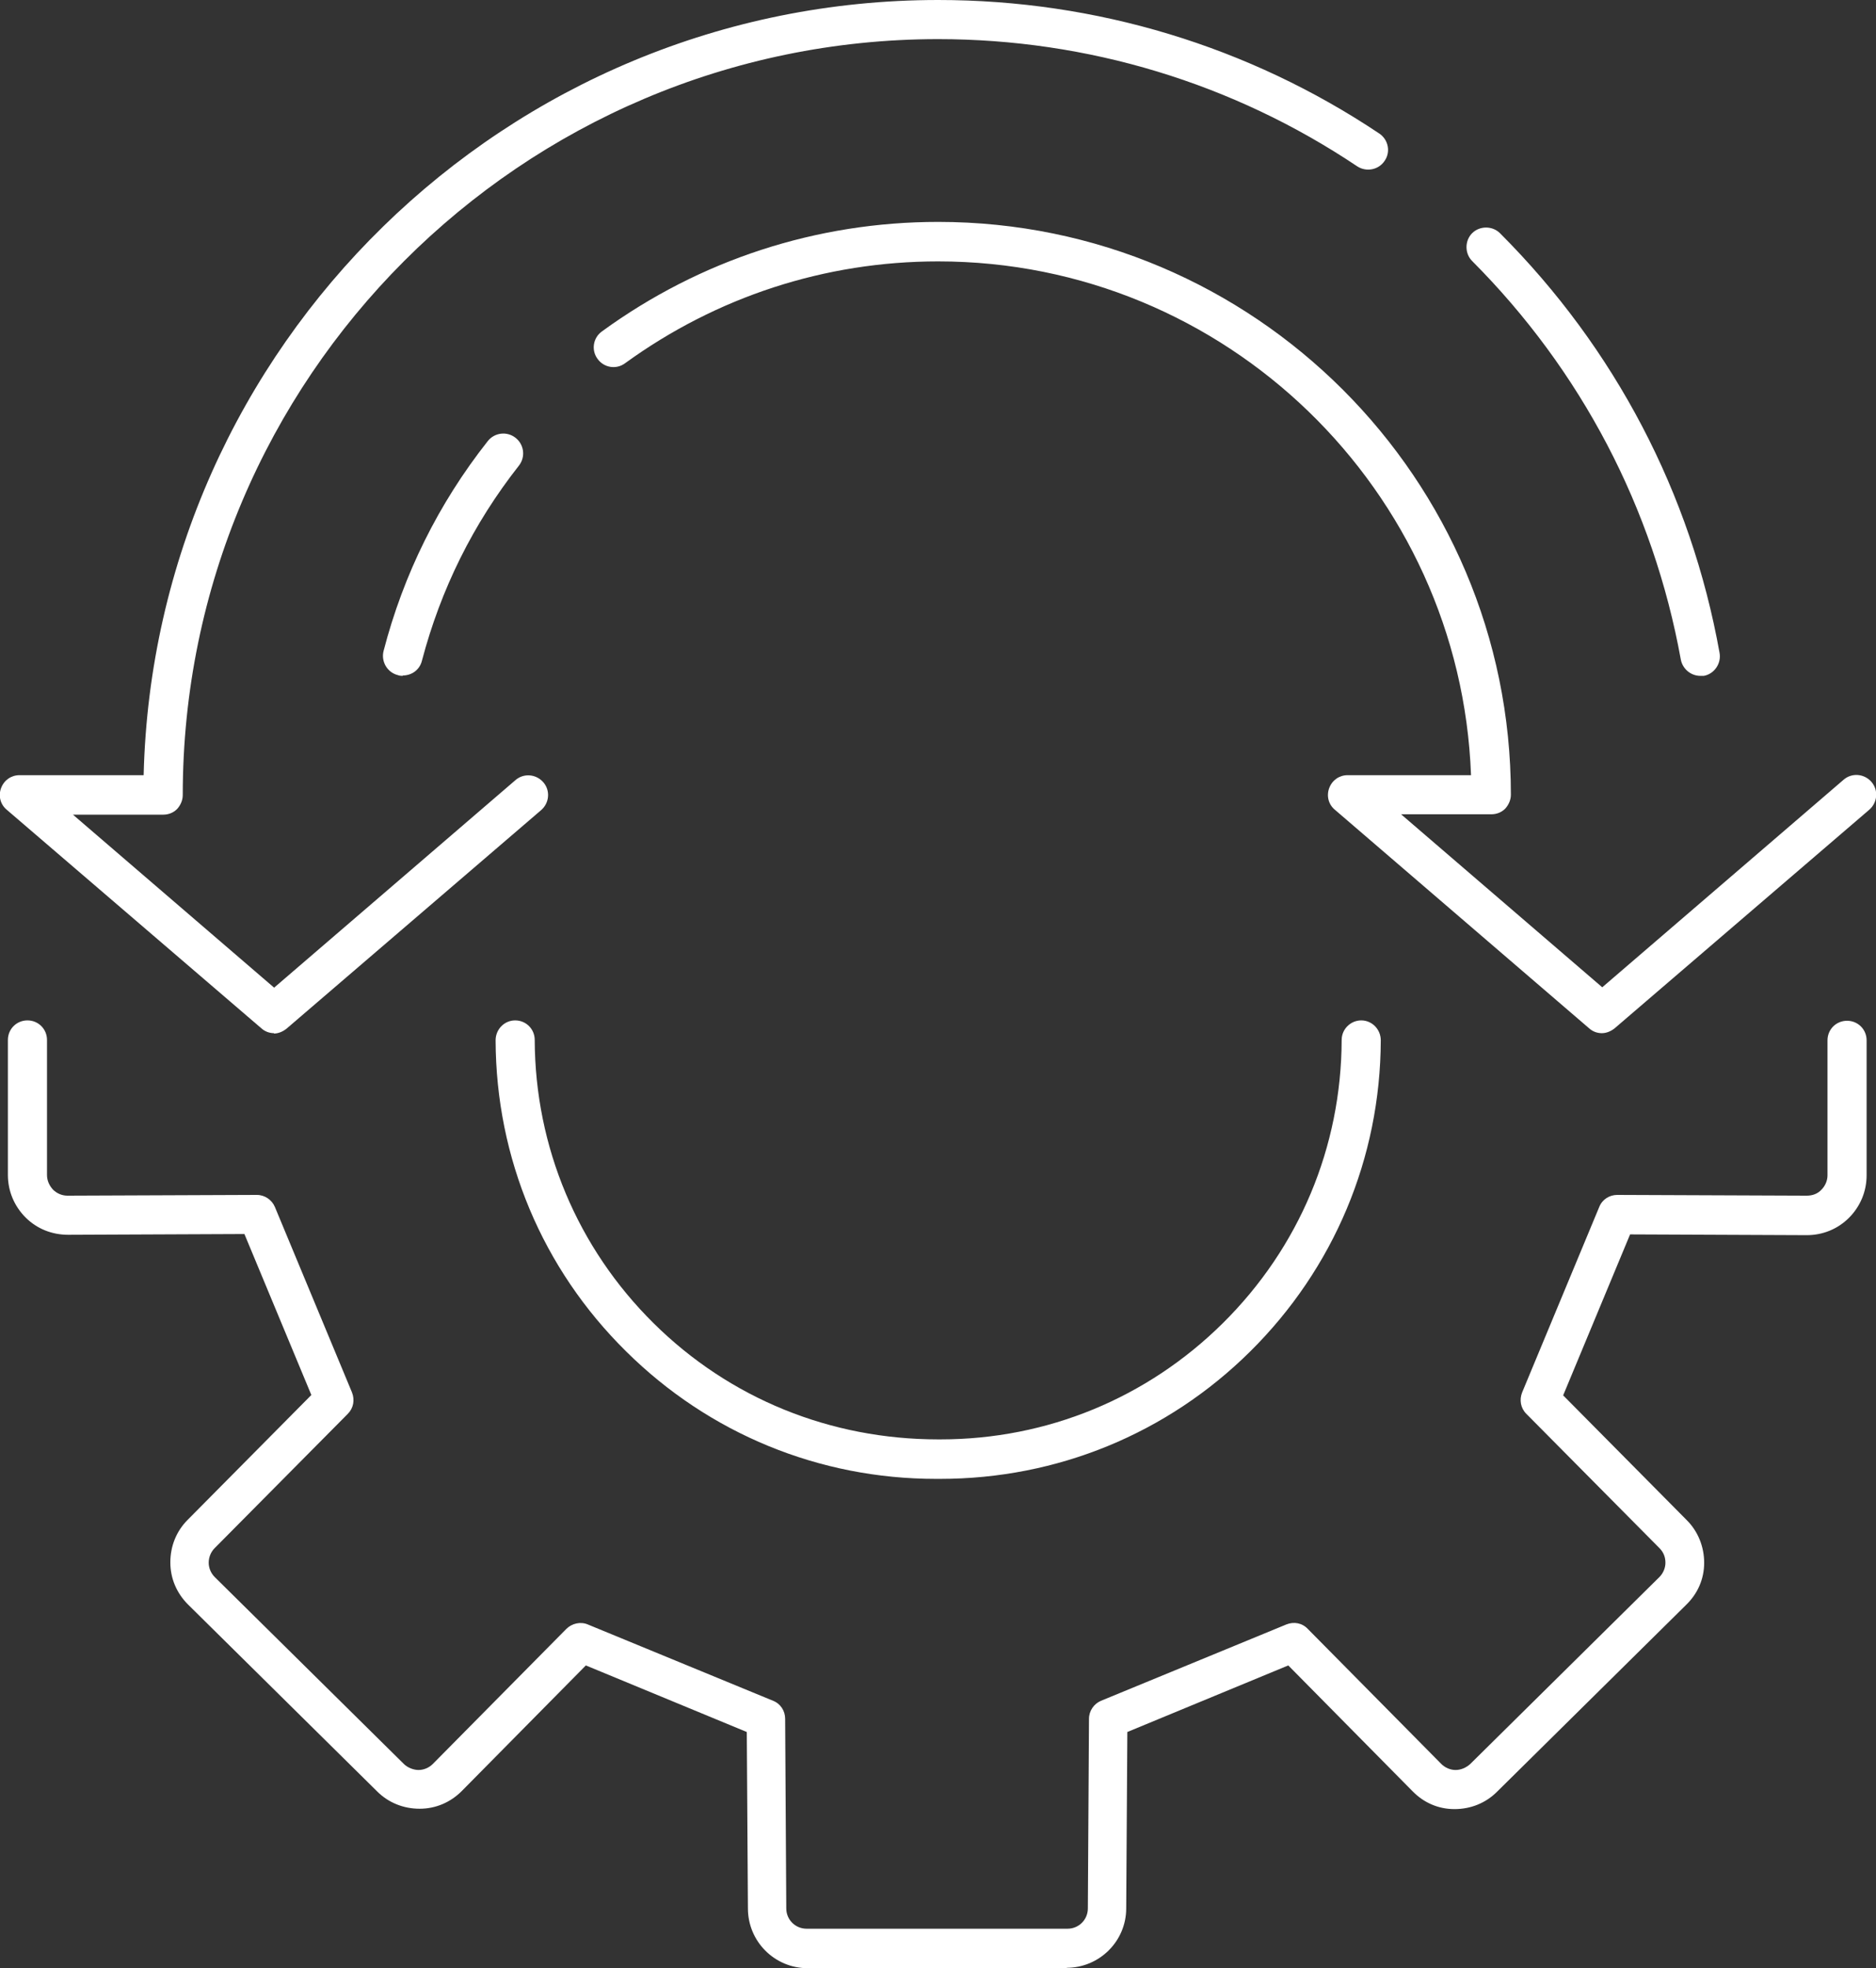 <?xml version="1.0" encoding="UTF-8"?>
<svg id="Capa_2" data-name="Capa 2" xmlns="http://www.w3.org/2000/svg" viewBox="0 0 49.89 52.33">
  <rect x="0" y="0" width="49.89" height="52.33" fill="#333333" stroke="none"/>
  <defs>
    <style>
      .cls-1 {
        fill: #fff;
        stroke-width: 0px;
      }
    </style>
  </defs>
  <g id="Capa_1-2" data-name="Capa 1">
    <g>
      <g>
        <path class="cls-1" d="M28.42,52.33h-6.94c-.88,0-1.59-.71-1.59-1.59l-.03-4.69-4.28-1.77-3.3,3.34c-.3.3-.69.47-1.12.47-.43,0-.83-.16-1.13-.46l-5.03-4.97c-.3-.3-.47-.69-.47-1.12,0-.43.16-.83.46-1.13l3.29-3.32-1.78-4.28-4.69.02c-.43,0-.83-.16-1.13-.46-.3-.3-.47-.7-.47-1.13v-3.59c0-.29.23-.52.52-.52s.52.23.52.52v3.59c0,.15.06.28.16.39.1.1.24.16.38.16h0l5.04-.02h0c.21,0,.4.13.48.32l2.05,4.93c.08.2.04.42-.11.57l-3.54,3.57c-.1.1-.16.24-.16.39,0,.14.06.28.16.38l5.03,4.97c.1.1.26.16.39.16.14,0,.28-.06.38-.16l3.55-3.59c.15-.15.38-.2.57-.12l4.93,2.03c.2.08.32.27.32.48l.03,5.04c0,.3.24.54.54.54h6.94c.3,0,.54-.24.54-.54l.03-5.04c0-.21.13-.4.32-.48l4.93-2.03c.2-.08.42-.04.57.12l3.55,3.59c.1.1.24.16.38.16.14,0,.28-.06.39-.16l5.03-4.97c.1-.1.16-.24.16-.38,0-.15-.05-.28-.16-.39l-3.54-3.57c-.15-.15-.19-.37-.11-.57l2.05-4.93c.08-.2.27-.32.48-.32h0l5.04.02c.15,0,.29-.05.39-.16.1-.1.16-.24.16-.38v-3.59c0-.29.23-.52.52-.52s.52.23.52.52v3.59c0,.43-.17.83-.47,1.13-.3.3-.7.46-1.12.46h-.01l-4.69-.02-1.78,4.28,3.29,3.32c.3.3.46.71.46,1.13,0,.43-.17.82-.48,1.12l-5.03,4.97c-.3.3-.7.46-1.13.46-.43,0-.82-.17-1.12-.48l-3.3-3.34-4.28,1.77-.03,4.69c0,.87-.71,1.58-1.59,1.58Z"/>
        <path class="cls-1" d="M25.01,39.32s-.08,0-.12,0c-3.1,0-6.03-1.2-8.24-3.39-2.23-2.2-3.46-5.14-3.47-8.27,0-.29.23-.53.52-.53h0c.29,0,.52.23.52.52.01,2.85,1.14,5.53,3.16,7.53,2.03,2.01,4.71,3.09,7.57,3.09h.06c2.84,0,5.5-1.1,7.51-3.09,2.03-2.01,3.15-4.68,3.16-7.53,0-.29.24-.52.52-.52h0c.29,0,.52.24.52.53-.01,3.13-1.25,6.07-3.47,8.27-2.21,2.19-5.14,3.39-8.25,3.39Z"/>
      </g>
      <g>
        <g>
          <path class="cls-1" d="M45.22,17.97c-.25,0-.47-.18-.52-.43-.73-4.03-2.65-7.69-5.55-10.6-.2-.2-.2-.54,0-.74.2-.2.54-.2.74,0,3.06,3.06,5.08,6.92,5.84,11.16.05.28-.14.56-.42.61-.03,0-.06,0-.09,0Z"/>
          <path class="cls-1" d="M7.29,27.47c-.12,0-.24-.04-.34-.13L.18,21.53c-.17-.14-.23-.37-.15-.58.08-.21.27-.34.49-.34h3.3C4.1,9.2,13.47,0,24.95,0c4.2,0,8.26,1.23,11.73,3.55.24.16.31.49.14.73-.16.24-.49.3-.73.14-3.3-2.21-7.16-3.38-11.15-3.38C13.87,1.05,4.86,10.06,4.86,21.14c0,.14-.06.27-.15.37-.1.1-.23.15-.37.15H1.94s5.35,4.6,5.35,4.6l6.42-5.52c.22-.19.55-.16.74.06.19.22.16.55-.06.74l-6.77,5.81c-.1.08-.22.13-.34.13Z"/>
        </g>
        <g>
          <path class="cls-1" d="M10.71,17.97s-.09,0-.13-.02c-.28-.07-.45-.36-.38-.64.53-2.04,1.46-3.92,2.77-5.58.18-.23.51-.27.74-.09.23.18.27.51.09.74-1.22,1.55-2.08,3.29-2.58,5.19-.06.24-.27.39-.51.39Z"/>
          <path class="cls-1" d="M42.6,27.47c-.12,0-.24-.04-.34-.13l-6.76-5.81c-.17-.14-.23-.37-.15-.58.08-.21.27-.34.49-.34h3.28c-.28-7.58-6.53-13.66-14.17-13.66-3.01,0-5.89.94-8.33,2.71-.23.17-.56.12-.73-.12-.17-.23-.12-.56.12-.73,2.61-1.9,5.71-2.91,8.94-2.91,8.4,0,15.23,6.83,15.23,15.23,0,.14-.06.27-.15.37-.1.1-.23.15-.37.15h-2.4s5.35,4.6,5.35,4.6l6.42-5.52c.22-.19.55-.16.74.06.19.22.16.55-.06.74l-6.77,5.81c-.1.08-.22.13-.34.13Z"/>
        </g>
      </g>
    </g>
  </g>
</svg>